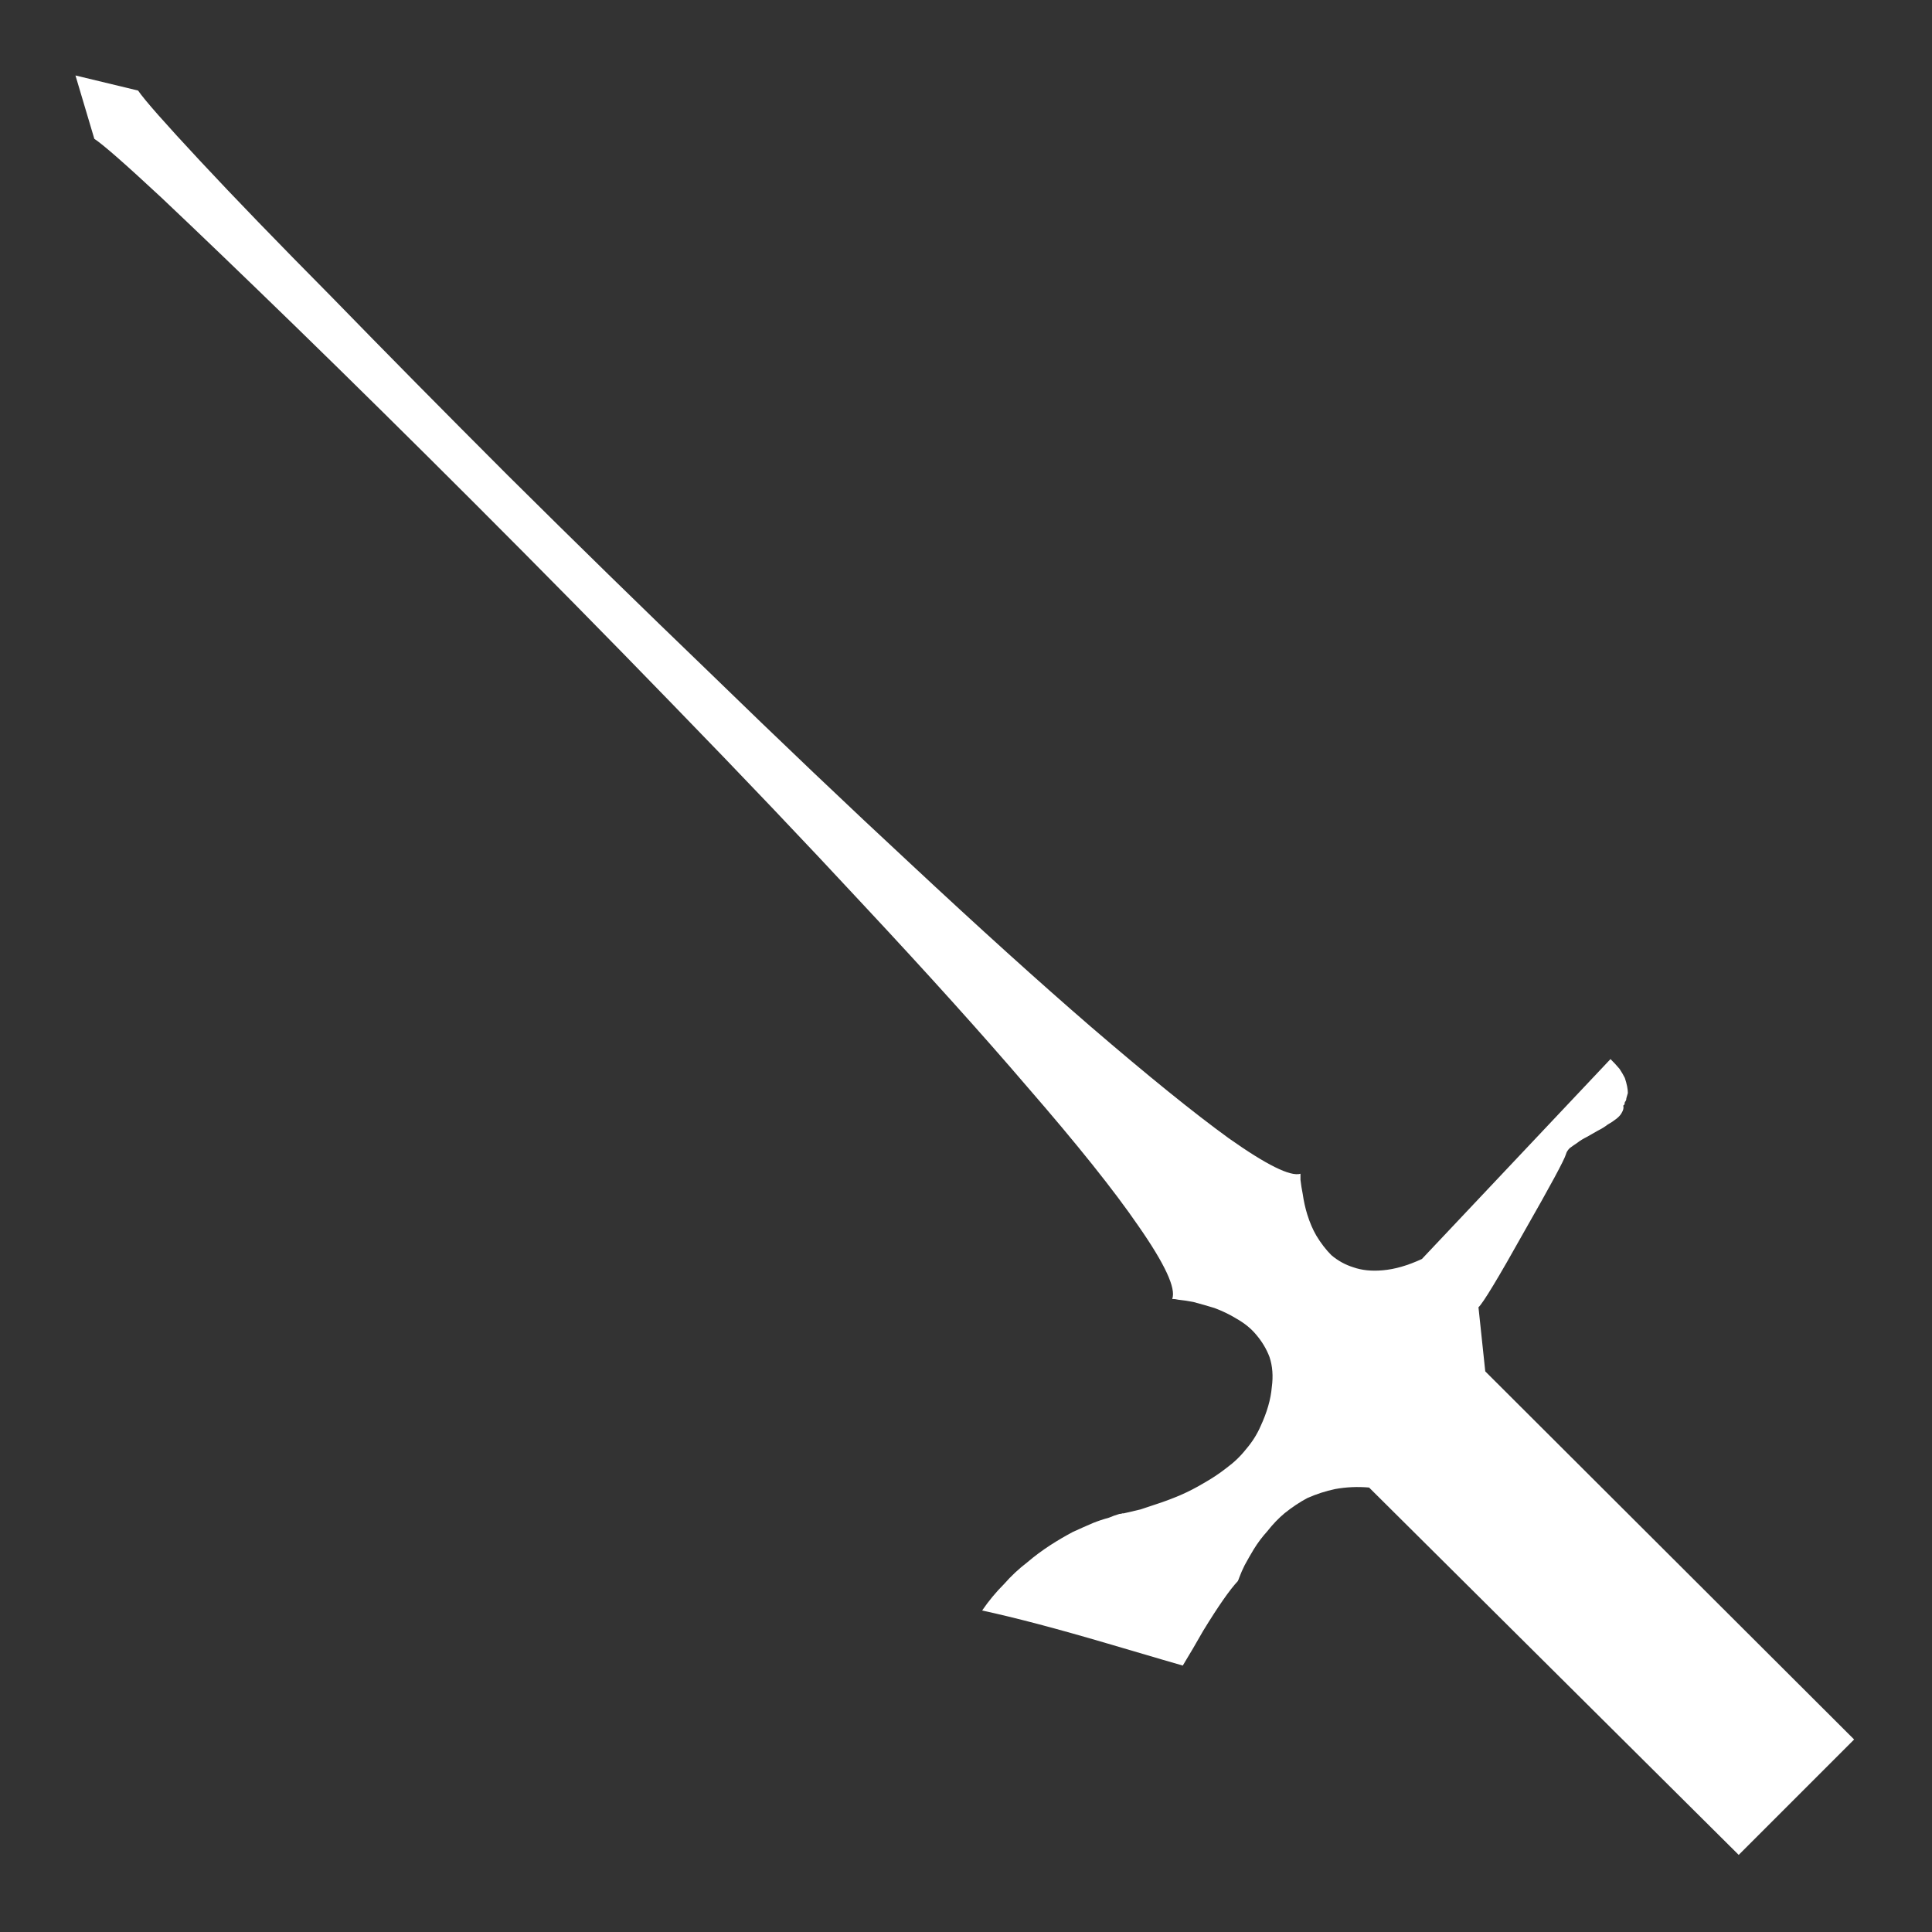 <?xml version="1.0" encoding="UTF-8" standalone="no"?>
<svg
   height="512"
   width="512"
   version="1.1"
   id="svg33"
   sodipodi:docname="rapier.svg"
   inkscape:version="1.2.1 (9c6d41e410, 2022-07-14)"
   inkscape:export-filename="rapier.png"
   inkscape:export-xdpi="96"
   inkscape:export-ydpi="96"
   xmlns:inkscape="http://www.inkscape.org/namespaces/inkscape"
   xmlns:sodipodi="http://sodipodi.sourceforge.net/DTD/sodipodi-0.dtd"
   xmlns:xlink="http://www.w3.org/1999/xlink"
   xmlns="http://www.w3.org/2000/svg"
   xmlns:svg="http://www.w3.org/2000/svg">
  <rect width="100%" height="100%" fill="#333333" stroke="none"/>
  <sodipodi:namedview
     id="namedview35"
     pagecolor="#ffffff"
     bordercolor="#000000"
     borderopacity="0.25"
     inkscape:showpageshadow="2"
     inkscape:pageopacity="0.0"
     inkscape:pagecheckerboard="true"
     inkscape:deskcolor="#d1d1d1"
     showgrid="false"
     inkscape:zoom="2.0058594"
     inkscape:cx="264.72444"
     inkscape:cy="239.5482"
     inkscape:window-width="2560"
     inkscape:window-height="1351"
     inkscape:window-x="2391"
     inkscape:window-y="-9"
     inkscape:window-maximized="1"
     inkscape:current-layer="layer1" />
  <defs
     id="defs31">
    <g
       id="shape0">
      <path
         d="M 100,100 H 0 V 0 h 100 v 100"
         fill="#00cc66"
         fill-opacity="0"
         fill-rule="evenodd"
         stroke="none"
         id="path8" />
      <path
         d="M 84.3,84.3 V 15.7 H 15.7 v 68.6 h 68.6 m 7.95,7.95 H 7.75 V 7.75 h 84.5 v 84.5"
         fill="#666666"
         fill-opacity="0"
         fill-rule="evenodd"
         stroke="none"
         id="path10" />
      <path
         d="M 84.3,84.3 H 15.7 V 15.7 H 84.3 V 84.3 M 76.4,76.4 V 23.55 H 23.55 V 76.4 H 76.4"
         fill="#999999"
         fill-opacity="0"
         fill-rule="evenodd"
         stroke="none"
         id="path12" />
      <path
         d="M 92.25,92.25 V 7.75 H 7.75 v 84.5 h 84.5 m 3.8,3.8 H 3.95 V 3.95 h 92.1 v 92.1"
         fill="#333333"
         fill-opacity="0"
         fill-rule="evenodd"
         stroke="none"
         id="path14" />
      <path
         d="M 68.85,68.85 V 31.1 H 31.1 V 68.85 H 68.85 M 76.4,76.4 H 23.55 V 23.55 H 76.4 V 76.4"
         fill="#cccccc"
         fill-opacity="0"
         fill-rule="evenodd"
         stroke="none"
         id="path16" />
      <path
         d="M 68.85,68.85 H 31.1 V 31.1 h 37.75 v 37.75"
         fill="#ffffff"
         fill-opacity="0"
         fill-rule="evenodd"
         stroke="none"
         id="path18" />
      <path
         d="M 96.05,96.05 V 3.95 H 3.95 v 92.1 h 92.1 M 100,100 H 0 V 0 h 100 v 100"
         fill="#000000"
         fill-opacity="0"
         fill-rule="evenodd"
         stroke="none"
         id="path20" />
      <path
         d="M 0,50 H 50 L 0,0 M 50,50 V 0 m 0,100 V 50 L 0,100 M 100,50 H 50 l 50,50 M 50,50 100,0"
         fill="none"
         stroke="#000000"
         stroke-linecap="round"
         stroke-linejoin="round"
         stroke-opacity="0"
         stroke-width="0.05"
         id="path22" />
    </g>
    <g
       id="sprite0">
      <use
         height="117.95"
         width="117.9"
         xlink:href="#shape1"
         id="use25" />
    </g>
    <g
       id="shape1">
      <path
         d="m 102.6,68.3 q 0.05,0.2 -0.1,0.45 -0.1,0.2 -0.35,0.4 -0.25,0.2 -0.6,0.4 -0.25,0.2 -0.65,0.4 -1.05,0.6 -0.7,0.4 -0.4,0.2 -0.65,0.4 -0.3,0.2 -0.5,0.35 -0.2,0.2 -0.25,0.4 -0.15,0.55 -2.75,5.1 -2.6,4.65 -3.05,5.05 l 0.45,4.25 24.45,24.4 -7.65,7.65 -24.5,-24.35 q -1.15,-0.1 -2.25,0.1 -0.95,0.2 -1.85,0.6 -0.75,0.4 -1.5,1 -0.6,0.5 -1.15,1.2 -0.5,0.55 -0.9,1.2 -0.3,0.5 -0.6,1.05 -0.2,0.4 -0.35,0.8 -0.05,0.15 -0.1,0.25 -0.8,0.85 -2.3,3.3 -0.65,1.15 -1.35,2.3 -0.2,-0.05 -4.95,-1.45 -5.1,-1.5 -8.35,-2.2 0.65,-0.95 1.45,-1.75 0.7,-0.8 1.55,-1.45 0.7,-0.6 1.55,-1.15 0.7,-0.45 1.45,-0.85 0.65,-0.3 1.35,-0.6 0.5,-0.2 1.05,-0.35 0.35,-0.15 0.7,-0.25 0.1,0 0.25,-0.05 -0.1,0.05 0.3,-0.05 0.4,-0.1 0.85,-0.2 0.6,-0.2 1.2,-0.4 0.75,-0.25 1.45,-0.55 0.8,-0.35 1.55,-0.8 0.8,-0.45 1.5,-1 0.75,-0.55 1.3,-1.25 0.6,-0.7 0.95,-1.5 0.65,-1.4 0.75,-2.6 0.15,-1.1 -0.15,-2 -0.3,-0.8 -0.9,-1.5 -0.5,-0.6 -1.3,-1.05 Q 76.3,82 75.5,81.7 74.85,81.5 74.1,81.3 73.6,81.2 73.1,81.15 72.9,81.1 72.7,81.1 73.1,80.05 70.45,76.25 68.05,72.75 63.1,67.05 58.65,61.85 52.25,55 46.5,48.8 39.5,41.6 33.2,35.1 26.4,28.3 20.25,22.15 14.6,16.65 9.3,11.5 5.7,8.1 2.1,4.75 1.25,4.2 L 0,0 4.15,1 q 0.65,0.95 4.1,4.65 3.4,3.65 8.7,9 5.45,5.6 11.7,11.85 6.75,6.7 13.3,13 7.2,7 13.4,12.75 6.8,6.35 11.95,10.8 5.7,4.9 9.15,7.4 3.75,2.65 4.75,2.35 0,0 0,0.4 0.05,0.45 0.15,0.95 0.1,0.7 0.3,1.35 0.25,0.8 0.6,1.4 0.45,0.75 1,1.3 0.65,0.55 1.45,0.8 0.85,0.3 1.95,0.2 1.2,-0.1 2.6,-0.75 l 12.5,-13.25 q 0.35,0.35 0.6,0.65 0.2,0.3 0.35,0.6 0.1,0.3 0.15,0.55 0.05,0.25 0.05,0.45 -0.05,0.2 -0.1,0.35 0,0.15 -0.1,0.25 0,0.1 -0.05,0.2 -0.05,0 -0.05,0.05"
         fill="#ffffff"
         fill-rule="evenodd"
         stroke="none"
         id="path28" />
    </g>
  </defs>
  <g
     inkscape:groupmode="layer"
     id="layer1"
     inkscape:label="Layer 1">
    <path
       d="m 430.195,293.063 q 0.2,0.8 -0.4,1.799 -0.4,0.8 -1.399,1.599 -1,0.8 -2.399,1.599 -1,0.8 -2.599,1.599 -4.198,2.399 -2.799,1.599 -1.599,0.8 -2.599,1.599 -1.199,0.8 -1.999,1.399 -0.8,0.8 -1,1.599 -0.6,2.199 -10.995,20.39 -10.395,18.591 -12.194,20.19 l 1.799,16.991 97.751,97.551 -30.585,30.585 -97.951,-97.351 q -4.598,-0.4 -8.996,0.4 -3.798,0.8 -7.396,2.399 -2.998,1.599 -5.997,3.998 -2.399,1.999 -4.598,4.798 -1.999,2.199 -3.598,4.798 -1.199,1.999 -2.399,4.198 -0.8,1.599 -1.399,3.198 -0.2,0.6 -0.4,1 -3.198,3.398 -9.195,13.193 -2.599,4.598 -5.397,9.195 -0.8,-0.2 -19.79,-5.797 -20.39,-5.997 -33.383,-8.796 2.599,-3.798 5.797,-6.997 2.799,-3.198 6.197,-5.797 2.799,-2.399 6.197,-4.598 2.799,-1.799 5.797,-3.398 2.599,-1.199 5.397,-2.399 1.999,-0.8 4.198,-1.399 1.399,-0.6 2.799,-1 0.4,0 1,-0.2 -0.4,0.2 1.199,-0.2 1.599,-0.4 3.398,-0.8 2.399,-0.8 4.798,-1.599 2.998,-1 5.797,-2.199 3.198,-1.399 6.197,-3.198 3.198,-1.799 5.997,-3.998 2.998,-2.199 5.197,-4.997 2.399,-2.799 3.798,-5.997 2.599,-5.597 2.998,-10.395 0.6,-4.398 -0.6,-7.996 -1.199,-3.198 -3.598,-5.997 -1.999,-2.399 -5.197,-4.198 -2.599,-1.599 -5.797,-2.799 -2.599,-0.8 -5.597,-1.599 -1.999,-0.4 -3.998,-0.6 -0.8,-0.2 -1.599,-0.2 1.599,-4.198 -8.995,-19.39 -9.595,-13.993 -29.385,-36.782 -17.791,-20.79 -43.378,-48.176 -22.988,-24.788 -50.975,-53.573 Q 152.734,160.33 125.547,133.143 100.96,108.556 78.371,86.567 57.181,65.977 42.789,52.384 28.396,38.991 24.998,36.792 L 20,20 36.592,23.998 q 2.599,3.798 16.392,18.591 13.593,14.593 34.783,35.982 21.789,22.389 46.777,47.376 26.987,26.787 53.173,51.974 28.786,27.986 53.573,50.975 27.186,25.387 47.776,43.178 22.789,19.59 36.582,29.585 14.992,10.595 18.991,9.395 0,0 0,1.599 0.2,1.799 0.6,3.798 0.4,2.799 1.199,5.397 1,3.198 2.399,5.597 1.799,2.998 3.998,5.197 2.599,2.199 5.797,3.198 3.398,1.199 7.796,0.8 4.798,-0.4 10.395,-2.999 l 49.975,-52.974 q 1.399,1.399 2.399,2.599 0.8,1.199 1.399,2.399 0.4,1.199 0.6,2.199 0.2,1 0.2,1.799 -0.2,0.8 -0.4,1.399 0,0.6 -0.4,1 0,0.4 -0.2,0.8 -0.2,0 -0.2,0.2"
       fill="#ffffff"
       fill-rule="evenodd"
       stroke="none"
       id="path253"
       style="stroke-width:3.998" />
  </g>
</svg>
